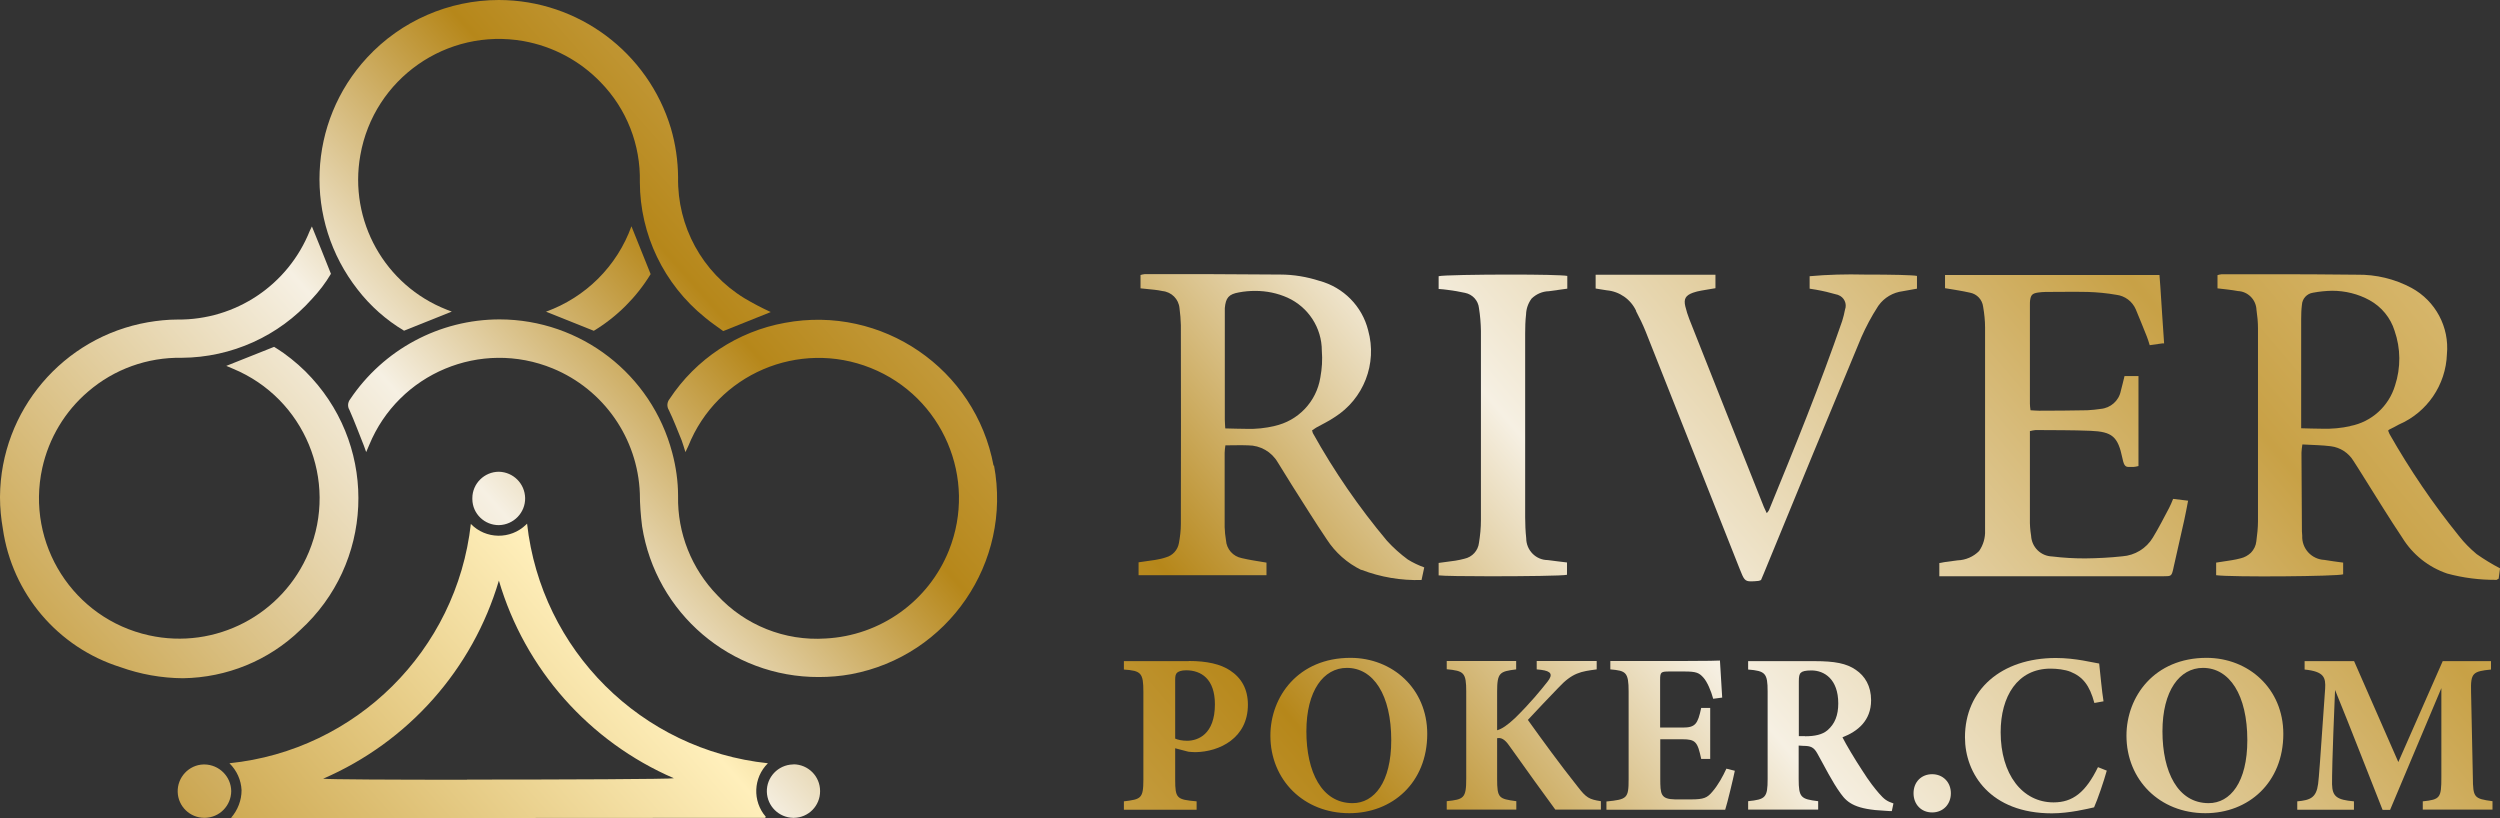 <?xml version="1.0" encoding="UTF-8"?>
<svg id="Layer_2" data-name="Layer 2" xmlns="http://www.w3.org/2000/svg" xmlns:xlink="http://www.w3.org/1999/xlink" viewBox="0 0 166.72 54.56">
  <rect x="0" y="0" width="166.72" height="54.56" fill="#333333" stroke="none"/>
  <defs>
    <style>
      .cls-1 {
        fill: url(#linear-gradient-12);
      }

      .cls-1, .cls-2, .cls-3, .cls-4, .cls-5, .cls-6, .cls-7, .cls-8, .cls-9, .cls-10, .cls-11, .cls-12, .cls-13, .cls-14, .cls-15, .cls-16, .cls-17, .cls-18, .cls-19, .cls-20, .cls-21, .cls-22 {
        stroke-width: 0px;
      }

      .cls-2 {
        fill: url(#linear-gradient-17);
      }

      .cls-3 {
        fill: url(#linear-gradient-19);
      }

      .cls-4 {
        fill: url(#linear-gradient);
      }

      .cls-5 {
        fill: url(#linear-gradient-21);
      }

      .cls-6 {
        fill: url(#linear-gradient-6);
      }

      .cls-7 {
        fill: url(#linear-gradient-15);
      }

      .cls-8 {
        fill: url(#linear-gradient-11);
      }

      .cls-9 {
        fill: url(#linear-gradient-5);
      }

      .cls-10 {
        fill: url(#linear-gradient-13);
      }

      .cls-11 {
        fill: url(#linear-gradient-16);
      }

      .cls-12 {
        fill: url(#linear-gradient-22);
      }

      .cls-13 {
        fill: url(#linear-gradient-20);
      }

      .cls-14 {
        fill: url(#linear-gradient-14);
      }

      .cls-15 {
        fill: url(#linear-gradient-2);
      }

      .cls-16 {
        fill: url(#linear-gradient-7);
      }

      .cls-17 {
        fill: url(#linear-gradient-3);
      }

      .cls-18 {
        fill: url(#linear-gradient-9);
      }

      .cls-19 {
        fill: url(#linear-gradient-8);
      }

      .cls-20 {
        fill: url(#linear-gradient-18);
      }

      .cls-21 {
        fill: url(#linear-gradient-10);
      }

      .cls-22 {
        fill: url(#linear-gradient-4);
      }
    </style>
    <linearGradient id="linear-gradient" x1="80.04" y1="10.47" x2="2.68" y2="78.74" gradientUnits="userSpaceOnUse">
      <stop offset="0" stop-color="#e2c789"/>
      <stop offset=".3" stop-color="#b6871a"/>
      <stop offset=".49" stop-color="#ffefbb"/>
      <stop offset=".79" stop-color="#c8a146"/>
      <stop offset="1" stop-color="#e2c789"/>
    </linearGradient>
    <linearGradient id="linear-gradient-2" x1="71.95" y1="1.3" x2="-5.41" y2="69.57" gradientUnits="userSpaceOnUse">
      <stop offset="0" stop-color="#e2c789"/>
      <stop offset=".3" stop-color="#b6871a"/>
      <stop offset=".49" stop-color="#f6f0e3"/>
      <stop offset=".79" stop-color="#c8a146"/>
      <stop offset="1" stop-color="#e2c789"/>
    </linearGradient>
    <linearGradient id="linear-gradient-3" x1="89.15" y1="20.79" x2="11.79" y2="89.06" xlink:href="#linear-gradient-2"/>
    <linearGradient id="linear-gradient-4" x1="61.52" y1="-10.51" x2="-15.84" y2="57.76" xlink:href="#linear-gradient-2"/>
    <linearGradient id="linear-gradient-5" x1="75.52" y1="5.35" x2="-1.84" y2="73.62" xlink:href="#linear-gradient-2"/>
    <linearGradient id="linear-gradient-6" x1="70.85" y1=".06" x2="-6.51" y2="68.33" xlink:href="#linear-gradient-2"/>
    <linearGradient id="linear-gradient-7" x1="62.5" y1="-9.4" x2="-14.85" y2="58.87" xlink:href="#linear-gradient-2"/>
    <linearGradient id="linear-gradient-8" x1="66.96" y1="-4.35" x2="-10.4" y2="63.92" xlink:href="#linear-gradient-2"/>
    <linearGradient id="linear-gradient-9" x1="58.63" y1="73.82" x2="154.39" y2="-7.62" xlink:href="#linear-gradient-2"/>
    <linearGradient id="linear-gradient-10" x1="47.52" y1="60.76" x2="143.29" y2="-20.68" xlink:href="#linear-gradient-2"/>
    <linearGradient id="linear-gradient-11" x1="77.63" y1="96.17" x2="173.4" y2="14.73" xlink:href="#linear-gradient-2"/>
    <linearGradient id="linear-gradient-12" x1="53.65" y1="67.96" x2="149.42" y2="-13.47" xlink:href="#linear-gradient-2"/>
    <linearGradient id="linear-gradient-13" x1="69.17" y1="86.22" x2="164.94" y2="4.79" xlink:href="#linear-gradient-2"/>
    <linearGradient id="linear-gradient-14" x1="54.26" y1="68.69" x2="150.03" y2="-12.75" xlink:href="#linear-gradient-2"/>
    <linearGradient id="linear-gradient-15" x1="59.55" y1="74.9" x2="155.32" y2="-6.53" xlink:href="#linear-gradient-2"/>
    <linearGradient id="linear-gradient-16" x1="64.45" y1="80.66" x2="160.21" y2="-.78" xlink:href="#linear-gradient-2"/>
    <linearGradient id="linear-gradient-17" x1="68.47" y1="85.39" x2="164.24" y2="3.95" xlink:href="#linear-gradient-2"/>
    <linearGradient id="linear-gradient-18" x1="72.76" y1="90.44" x2="168.52" y2="9" xlink:href="#linear-gradient-2"/>
    <linearGradient id="linear-gradient-19" x1="77.78" y1="96.34" x2="173.55" y2="14.9" xlink:href="#linear-gradient-2"/>
    <linearGradient id="linear-gradient-20" x1="79.21" y1="98.02" x2="174.98" y2="16.59" xlink:href="#linear-gradient-2"/>
    <linearGradient id="linear-gradient-21" x1="83.51" y1="103.08" x2="179.28" y2="21.64" xlink:href="#linear-gradient-2"/>
    <linearGradient id="linear-gradient-22" x1="88.92" y1="109.44" x2="184.68" y2="28" xlink:href="#linear-gradient-2"/>
  </defs>
  <g id="Layer_1-2" data-name="Layer 1">
    <g>
      <path id="Path_3476" data-name="Path 3476" class="cls-4" d="m51.21,50.9c-8.44-.89-15.12-7.54-16.06-15.98-.02.02-.05.05-.07.07-1.03,1-2.68.98-3.68-.05-.95,8.44-7.65,15.09-16.1,15.96.49.48.78,1.12.81,1.8,0,.68-.26,1.33-.7,1.84.18,0,.29.02.39.02h.02l35.2-.02s.02-.02.03-.03c0-.01.01-.03.02-.04-.9-1.04-.84-2.6.14-3.57Zm-20.07,1.1c-4.89,0-9.27-.02-9.59-.07,5.67-2.45,9.97-7.29,11.72-13.21,1.74,5.91,6.02,10.74,11.67,13.18-.2.06-7.42.09-13.79.09h0Z"/>
      <path id="Path_3477" data-name="Path 3477" class="cls-15" d="m13.63,50.98h-.06c-.98.03-1.75.86-1.72,1.84.03.96.82,1.72,1.78,1.72h.02c.98-.01,1.76-.8,1.77-1.78-.01-.98-.81-1.77-1.79-1.78Z"/>
      <path id="Path_3478" data-name="Path 3478" class="cls-17" d="m52.91,50.98h-.04c-.98.03-1.76.85-1.73,1.83.03.95.8,1.71,1.75,1.73h.05c.98-.01,1.76-.81,1.75-1.79h0c0-.98-.79-1.77-1.77-1.78Z"/>
      <path id="Path_3479" data-name="Path 3479" class="cls-22" d="m12.2,45.23c2.92-.04,5.72-1.18,7.82-3.21,4.86-4.43,5.2-11.95.77-16.81-.56-.62-1.19-1.17-1.87-1.66-.23-.17-.48-.31-.64-.42l-3.19,1.27c.16.07.3.13.45.19,4.77,1.98,7.04,7.45,5.06,12.22-1.74,4.19-6.23,6.54-10.66,5.56-5.05-1.11-8.23-6.11-7.12-11.16.44-1.99,1.51-3.78,3.06-5.1,1.73-1.49,3.95-2.29,6.24-2.25,3.32-.02,6.47-1.44,8.68-3.92.48-.51.91-1.07,1.27-1.68-.44-1.1-.84-2.12-1.27-3.16-.05.1-.1.2-.14.29-1.44,3.61-4.94,5.96-8.83,5.92-.66,0-1.31.07-1.96.18C4.2,22.48.04,27.38,0,33.13v.04c0,.7.07,1.4.19,2.09.62,4.33,3.67,7.92,7.84,9.23h0c1.34.48,2.75.73,4.17.74Z"/>
      <path id="Path_3480" data-name="Path 3480" class="cls-9" d="m66.26,31.06c-1.21-6.48-7.45-10.74-13.92-9.53-3.15.57-5.93,2.41-7.69,5.08-.17.21-.19.5-.05.73.32.66.58,1.35.86,2.03.09.23.15.48.25.78.08-.18.14-.29.19-.4,1.92-4.8,7.37-7.13,12.17-5.21,4.8,1.92,7.13,7.37,5.21,12.17-1.36,3.39-4.57,5.68-8.22,5.87-2.72.18-5.37-.88-7.22-2.88-1.72-1.77-2.67-4.15-2.62-6.62,0-.98-.14-1.95-.39-2.89-1.38-5.23-6.1-8.88-11.51-8.89h0c-4.01,0-7.75,2.01-9.98,5.34-.15.2-.17.48-.04.69.35.79.65,1.6.97,2.4.04.11.08.22.15.42.09-.21.15-.34.2-.47,1.97-4.79,7.45-7.08,12.24-5.11,3.4,1.4,5.67,4.66,5.81,8.33,0,.74.06,1.47.15,2.2h0c.91,5.8,5.92,10.07,11.79,10.05.72,0,1.44-.06,2.15-.19,6.47-1.21,10.74-7.45,9.53-13.92Z"/>
      <path id="Path_3481" data-name="Path 3481" class="cls-6" d="m33.27,35.02c.98-.02,1.77-.83,1.75-1.81-.02-.96-.79-1.73-1.75-1.75h0c-.97,0-1.77.79-1.77,1.76v.07c.01.97.81,1.74,1.78,1.73h0Z"/>
      <path id="Path_3482" data-name="Path 3482" class="cls-16" d="m26.93,22.06l3.2-1.28-.34-.13c-4.13-1.62-6.54-5.93-5.76-10.3.9-5.11,5.77-8.51,10.88-7.61,1.96.35,3.76,1.31,5.14,2.74,1.74,1.78,2.68,4.18,2.62,6.67.01,3.5,1.61,6.81,4.33,9.01h0c.41.35.87.65,1.23.92l3.17-1.27c-.61-.28-1.2-.59-1.77-.93-2.8-1.72-4.47-4.78-4.41-8.06-.01-1.11-.17-2.21-.48-3.27C43.21,3.48,38.55.01,33.27,0c-3.33,0-6.52,1.39-8.78,3.83-3.99,4.3-4.26,10.86-.64,15.48.85,1.1,1.9,2.03,3.09,2.74Z"/>
      <path id="Path_3483" data-name="Path 3483" class="cls-19" d="m36.4,20.78h0c1.06.42,2.11.84,3.2,1.28,1.55-.94,2.85-2.24,3.79-3.78l-1.28-3.19c-.96,2.66-3.05,4.74-5.71,5.7Z"/>
    </g>
    <path id="Path_3458" data-name="Path 3458" class="cls-18" d="m109.1,20.74c.24.45.46.91.65,1.38,2.09,5.27,4.18,10.55,6.27,15.83h0c.27.67.32.82.75.82.13,0,.29-.01.49-.03.06-.01.12-.03.18-.06.06-.15.13-.3.19-.45,2.15-5.25,4.32-10.5,6.5-15.74.31-.7.67-1.38,1.09-2.03.02-.03.04-.06.06-.09.38-.53.97-.87,1.61-.95l.95-.17v-.85c-.26-.06-1.77-.09-3.34-.09h-.16c-1.22-.03-2.45,0-3.66.11v.83c.18.03.31.05.43.07.46.08.92.19,1.37.32.03,0,.07.02.1.03.4.14.61.58.46.98-.05.26-.11.51-.19.76-1.47,4.26-3.17,8.44-4.88,12.61-.04.07-.09.14-.15.2-.08-.18-.14-.29-.19-.41-1.66-4.17-3.32-8.34-4.97-12.52-.11-.28-.2-.57-.27-.86-.12-.5.02-.73.51-.91.18-.06.36-.11.55-.14.31-.06.62-.1.95-.16v-.9h-7.99v.92c.27.04.51.09.75.12.85.08,1.59.6,1.95,1.37Z"/>
    <path id="Path_3459" data-name="Path 3459" class="cls-21" d="m90.79,38h0c1.28.49,2.64.72,4.01.68.06-.3.12-.57.18-.84-.38-.14-.75-.31-1.1-.53-.5-.37-.96-.78-1.38-1.24-1.87-2.23-3.53-4.64-4.95-7.19-.02-.06-.04-.12-.05-.18.09-.06.18-.12.27-.18.41-.23.84-.43,1.22-.69,1.95-1.22,2.87-3.58,2.25-5.8-.4-1.61-1.65-2.87-3.25-3.3-.84-.27-1.72-.42-2.61-.42-3.01-.03-6.02-.03-9.03-.03-.1.01-.19.03-.29.06v.89c.18.02.29.03.4.04.36.04.71.06,1.06.14.61.06,1.09.54,1.14,1.15.05.37.08.75.09,1.12.01,4.42.01,8.84,0,13.25,0,.43-.05.86-.13,1.29-.08.46-.42.83-.87.95-.23.08-.47.13-.71.17-.37.06-.74.1-1.11.16v.86h8.53v-.84c-.58-.1-1.12-.17-1.65-.3-.58-.11-1.01-.6-1.05-1.18-.05-.29-.08-.59-.09-.89,0-1.65,0-3.31,0-4.96,0-.16.03-.32.05-.49.54,0,1.03-.02,1.52,0,.81,0,1.56.43,1.97,1.13.33.53.65,1.06.98,1.58.76,1.19,1.5,2.39,2.29,3.56.57.88,1.36,1.58,2.3,2.04Zm-5.79-9.59c-.61.14-1.23.21-1.85.19-.47,0-.95-.02-1.44-.03-.01-.23-.03-.41-.03-.59v-7.09c0-.11,0-.22,0-.34.06-.69.26-.93.94-1.05.36-.07.73-.1,1.1-.1.74,0,1.47.15,2.14.45,1.39.63,2.29,2.01,2.29,3.54.05.6.01,1.2-.1,1.79-.26,1.61-1.48,2.89-3.07,3.23h0Z"/>
    <path id="Path_3460" data-name="Path 3460" class="cls-8" d="m166.72,37.9c-.54-.28-1.06-.6-1.56-.95-.43-.36-.83-.76-1.18-1.21-1.73-2.14-3.27-4.41-4.63-6.8-.03-.07-.06-.15-.09-.22.02-.03.04-.05.07-.07.22-.11.44-.22.65-.34,1.88-.81,3.13-2.64,3.2-4.69.17-1.81-.76-3.55-2.36-4.42-1.12-.6-2.37-.9-3.64-.88-2.06-.03-4.11-.03-6.17-.03h-2.85c-.1.01-.19.03-.28.06v.88c.5.06.93.1,1.36.18.67.03,1.21.57,1.24,1.25.06.41.1.82.1,1.23,0,4.29,0,8.57,0,12.86,0,.45-.05.9-.11,1.35-.03.29-.16.55-.36.76-.19.18-.42.31-.67.37-.2.05-.4.1-.61.13-.35.06-.7.11-1.04.16v.84c1.06.14,8.09.08,8.47-.06v-.78c-.44-.06-.85-.11-1.25-.18h0c-.86-.04-1.52-.76-1.48-1.62,0,0,0,0,0,0-.01-.09-.02-.19-.02-.28-.01-1.75-.02-3.5-.03-5.25.01-.18.03-.37.06-.55.67.04,1.29.04,1.9.12.63.08,1.18.44,1.51.98.24.36.46.73.69,1.09.85,1.35,1.68,2.71,2.57,4.04.69,1.12,1.75,1.96,2.99,2.38,1.07.29,2.18.43,3.29.42h0s.06-.04.14-.08c.03-.23.07-.5.09-.68Zm-9.99-9.48c-.61.13-1.22.19-1.84.17h-.08c-.44,0-.89-.02-1.35-.03v-7.28c0-.32.01-.64.05-.95.02-.41.33-.75.74-.81.42-.08.84-.12,1.27-.13.87,0,1.74.21,2.5.63.8.44,1.4,1.17,1.67,2.04.41,1.18.42,2.46.03,3.65-.42,1.39-1.57,2.43-2.99,2.7h0Z"/>
    <path id="Path_3461" data-name="Path 3461" class="cls-1" d="m104.5,38.32v-.81c-.46-.06-.87-.1-1.28-.16-.8,0-1.44-.66-1.44-1.46-.05-.47-.07-.94-.07-1.4v-12.23c0-.43.01-.86.06-1.29.01-.38.14-.75.37-1.06.31-.3.72-.48,1.15-.49.4-.06.8-.11,1.23-.17v-.85c-.31-.06-1.97-.09-3.75-.09-2.21,0-4.61.04-4.83.11v.85c.22.02.41.03.59.06.39.05.78.11,1.17.2.5.1.88.51.93,1.02.08.5.12,1,.13,1.51,0,4.21,0,8.42,0,12.63,0,.51-.05,1.01-.13,1.51-.06.52-.45.95-.97,1.06-.2.05-.4.1-.61.13-.37.05-.74.1-1.11.15v.83c.32.04,1.8.06,3.43.06,2.29,0,4.89-.03,5.13-.1Z"/>
    <path id="Path_3462" data-name="Path 3462" class="cls-10" d="m144.94,37.89c.25-1.08.49-2.16.73-3.24.09-.4.16-.8.25-1.26-.37-.05-.68-.08-1-.12-.1.24-.17.43-.27.61-.35.66-.69,1.33-1.08,1.97-.44.73-1.2,1.19-2.04,1.25-.82.09-1.65.13-2.48.14-.73,0-1.47-.04-2.19-.13-.76-.02-1.37-.62-1.41-1.38-.06-.37-.09-.75-.08-1.12,0-1.77,0-3.54,0-5.3v-.56c.13-.03.25-.06.38-.07,1.22.01,2.44,0,3.66.05,1.45.06,1.83.38,2.13,1.83.12.6.24.59.57.58h.17c.11-.01.22-.03.33-.06v-6h-.93c-.09.35-.16.68-.25,1-.13.65-.68,1.13-1.34,1.19-.3.05-.6.07-.9.09-1.07.02-2.14.03-3.21.03-.18,0-.37-.02-.57-.03-.02-.17-.04-.3-.04-.43v-6.6c0-.09,0-.19.01-.28.05-.37.14-.48.53-.54.17-.02.33-.04.5-.04.94,0,1.88-.02,2.82,0,.64.02,1.27.08,1.9.19.58.07,1.07.44,1.3.97.26.6.49,1.21.74,1.82.07.17.12.35.19.57l.85-.12h.11c-.1-1.29-.16-2.54-.25-3.77-.02-.26-.04-.53-.06-.79h-14.3v.88c.6.1,1.14.18,1.67.3.46.09.81.46.87.93.08.46.13.93.13,1.4,0,4.34,0,8.68,0,13.02,0,.17,0,.34,0,.51.02.49-.12.97-.4,1.37-.38.38-.89.6-1.43.62-.28.04-.56.07-.84.11-.13.02-.25.05-.38.07v.88h14.94c.53,0,.55,0,.67-.53Z"/>
    <g>
      <path class="cls-14" d="m79.28,44.08c1.21,0,2.12.21,2.75.63.76.5,1.19,1.24,1.19,2.29,0,2.21-1.88,3.14-3.51,3.16-.15,0-.35-.02-.46-.03l-.88-.23v2.08c0,1.28.11,1.34,1.43,1.46v.56h-4.85v-.56c1.14-.14,1.3-.18,1.3-1.46v-5.83c0-1.28-.15-1.42-1.3-1.5v-.56h4.33Zm-.92,5.17c.18.09.49.15.81.15.7,0,1.85-.41,1.85-2.43,0-1.71-.93-2.27-1.92-2.27-.32,0-.5.08-.59.15-.11.09-.14.24-.14.47v3.92Z"/>
      <path class="cls-7" d="m90.05,43.87c2.82,0,5.13,2.06,5.13,5.07,0,3.25-2.32,5.29-5.2,5.29-3.05,0-5.26-2.23-5.26-5.17,0-2.61,1.86-5.19,5.34-5.19Zm-.23.67c-1.56,0-2.7,1.53-2.7,4.23s1.02,4.79,3.08,4.79c1.45,0,2.58-1.4,2.58-4.2,0-3.02-1.19-4.82-2.96-4.82Z"/>
      <path class="cls-11" d="m96.49,44.08h4.62v.56c-1.1.14-1.27.21-1.27,1.5v2.56c.32-.09.69-.34,1.19-.81,1.04-1.02,1.71-1.85,2.17-2.43.37-.47.27-.7-.43-.79l-.29-.03v-.56h4v.56c-1.05.14-1.62.21-2.58,1.25-.6.63-1.34,1.39-2.01,2.12.96,1.34,2.15,2.98,3.33,4.46.56.73.76.84,1.54.96v.56h-3.04c-.64-.87-1.98-2.72-3.07-4.26-.32-.46-.56-.55-.81-.5v2.7c0,1.3.11,1.34,1.28,1.5v.56h-4.64v-.56c1.14-.12,1.3-.2,1.3-1.5v-5.8c0-1.28-.15-1.39-1.3-1.5v-.56Z"/>
      <path class="cls-2" d="m115.69,51.41c-.08.41-.5,2.17-.64,2.59h-7.92v-.55c1.39-.14,1.48-.21,1.48-1.5v-5.83c0-1.3-.18-1.39-1.22-1.48v-.56h4.96c1.6,0,2.14-.02,2.35-.03.02.27.09,1.53.15,2.47l-.6.08c-.14-.52-.4-1.14-.66-1.42-.28-.31-.47-.4-1.25-.4h-.99c-.58,0-.64.03-.64.55v3.19h1.5c.85,0,1.01-.23,1.24-1.31h.6v3.4h-.6c-.24-1.13-.37-1.31-1.25-1.31h-1.48v2.62c0,1.05.03,1.37.98,1.39h1.08c.85,0,1.08-.11,1.42-.52.38-.44.69-1.01.93-1.53l.56.14Z"/>
      <path class="cls-20" d="m126.18,54.09c-.09,0-.27,0-.46-.02-1.94-.09-2.5-.5-2.96-1.14-.61-.84-1.05-1.77-1.57-2.69-.23-.41-.44-.5-.93-.5l-.31-.02v2.23c0,1.24.15,1.34,1.3,1.48v.56h-4.67v-.56c1.16-.12,1.3-.24,1.3-1.48v-5.84c0-1.21-.15-1.37-1.3-1.46v-.56h4.42c1.36,0,2.14.15,2.76.58.61.41,1.02,1.08,1.02,2.03,0,1.36-.9,2.08-1.91,2.47.23.46.82,1.45,1.28,2.15.53.84.87,1.25,1.16,1.59.35.4.52.52.96.67l-.11.52Zm-5.81-4.99c.66,0,1.16-.11,1.5-.4.5-.43.72-1.01.72-1.79,0-1.62-.93-2.2-1.79-2.2-.41,0-.61.06-.7.15-.11.09-.14.27-.14.58v3.65h.41Z"/>
      <path class="cls-3" d="m128.85,54.18c-.72,0-1.24-.53-1.24-1.28s.52-1.27,1.24-1.27,1.25.53,1.25,1.27-.52,1.28-1.25,1.28Z"/>
      <path class="cls-13" d="m140.5,51.38c-.21.76-.61,1.92-.85,2.46-.4.09-1.65.4-2.81.4-4.1,0-5.8-2.64-5.8-5.07,0-3.16,2.41-5.29,6.07-5.29,1.33,0,2.5.32,2.88.37.08.72.18,1.85.29,2.52l-.61.11c-.32-1.19-.78-1.75-1.59-2.08-.37-.15-.92-.21-1.33-.21-2.21,0-3.33,1.85-3.33,4.24,0,2.79,1.43,4.68,3.53,4.68,1.28,0,2.14-.67,2.96-2.35l.58.23Z"/>
      <path class="cls-5" d="m147.14,43.87c2.82,0,5.13,2.06,5.13,5.07,0,3.25-2.32,5.29-5.2,5.29-3.05,0-5.26-2.23-5.26-5.17,0-2.61,1.86-5.19,5.34-5.19Zm-.23.67c-1.56,0-2.7,1.53-2.7,4.23s1.02,4.79,3.08,4.79c1.45,0,2.58-1.4,2.58-4.2,0-3.02-1.19-4.82-2.96-4.82Z"/>
      <path class="cls-12" d="m161.57,54v-.56c1.16-.12,1.24-.23,1.24-1.6v-5.95c-1.11,2.62-2.32,5.52-3.42,8.12h-.5c-.99-2.49-2.08-5.33-3.17-8-.2,4.79-.2,5.74-.2,6.29.02.82.32,1.04,1.46,1.14v.56h-3.78v-.56c.87-.08,1.27-.24,1.39-1.16.06-.46.12-1.33.47-6.36.04-.73-.06-1.14-1.37-1.27v-.56h3.3l2.95,6.73,2.96-6.73h3.22v.56c-1.22.12-1.36.24-1.33,1.46l.12,5.72c.01,1.37.08,1.43,1.31,1.6v.56h-4.64Z"/>
    </g>
  </g>
</svg>